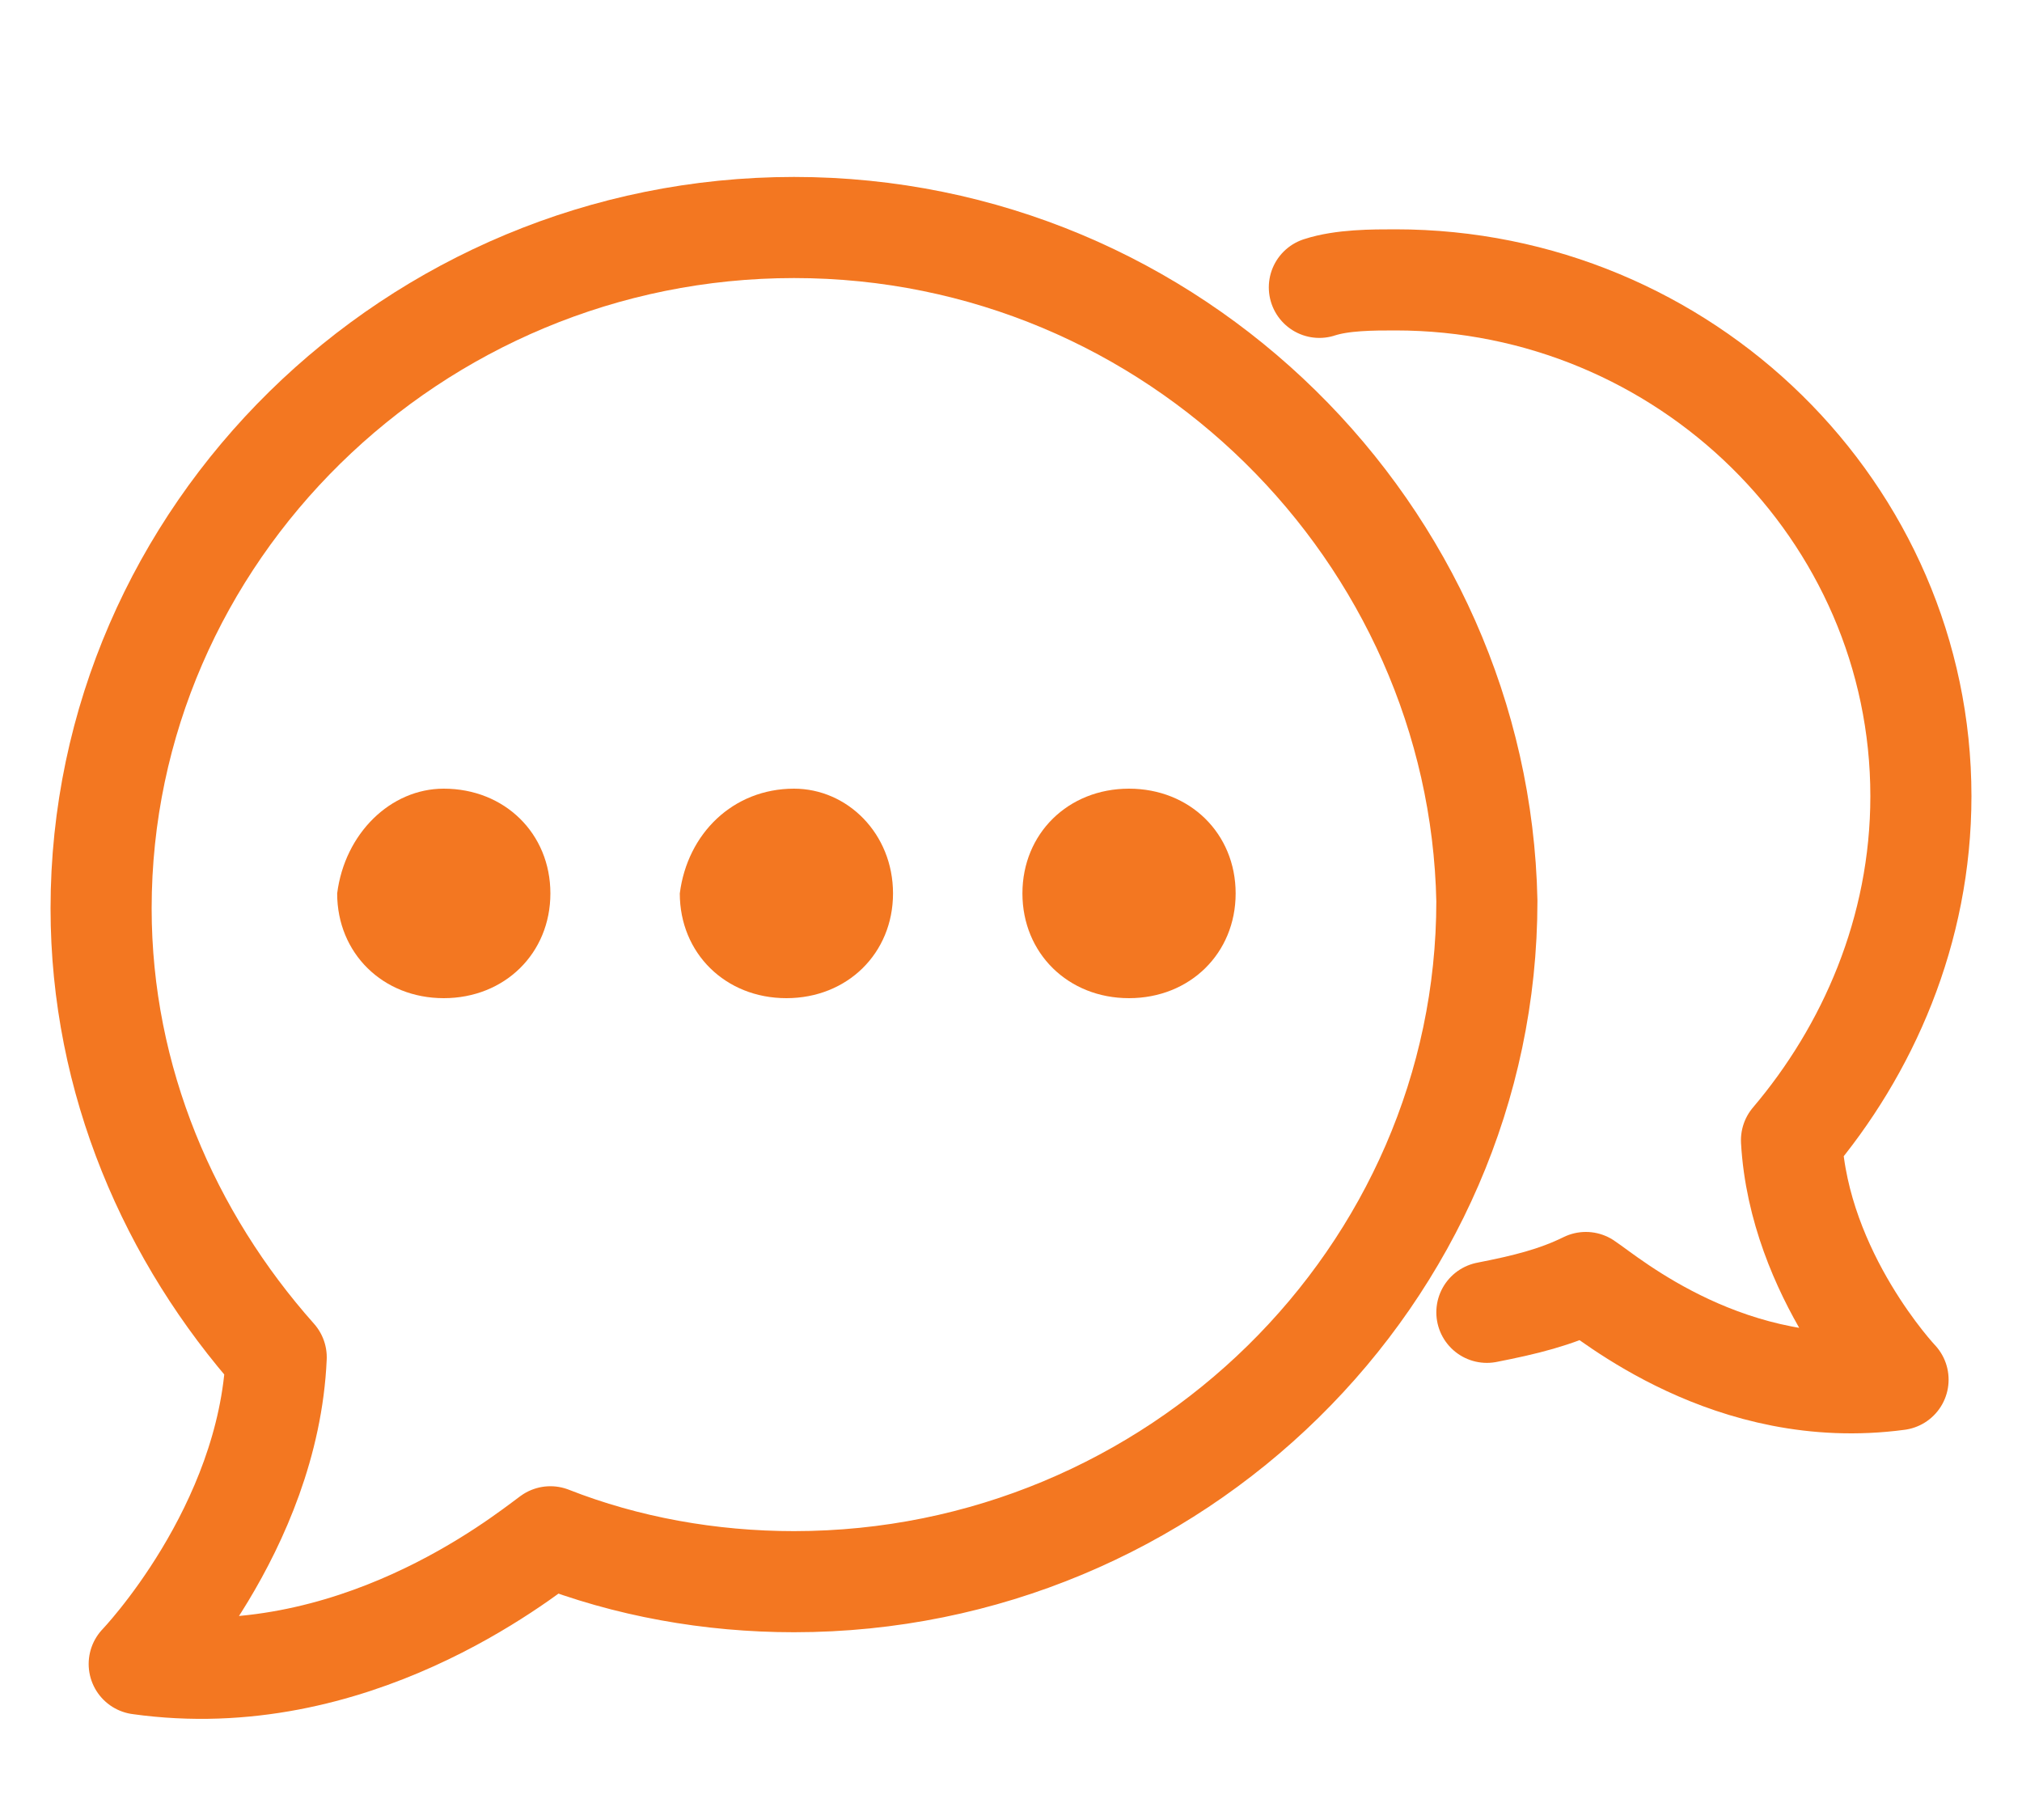 <svg width="20" height="18" viewBox="0 0 20 18" fill="none" xmlns="http://www.w3.org/2000/svg">
<path d="M7.854 2.25C4.088 2.25 1 5.284 1 8.984C1 10.686 1.678 12.239 2.732 13.424C2.657 15.125 1.377 16.457 1.377 16.457C3.485 16.753 5.142 15.421 5.444 15.199C6.197 15.495 7.025 15.643 7.854 15.643C11.619 15.643 14.707 12.61 14.707 8.91C14.632 5.284 11.619 2.25 7.854 2.25Z" stroke="#F37721" stroke-miterlimit="10" stroke-linecap="round" stroke-linejoin="round"/>
<path d="M5.444 8.836C5.444 9.428 4.992 9.872 4.389 9.872C3.787 9.872 3.335 9.428 3.335 8.836C3.41 8.244 3.862 7.8 4.389 7.8C4.992 7.8 5.444 8.244 5.444 8.836Z" fill="#F37721"/>
<path d="M8.833 8.836C8.833 9.428 8.381 9.872 7.778 9.872C7.176 9.872 6.724 9.428 6.724 8.836C6.799 8.244 7.251 7.8 7.854 7.8C8.381 7.8 8.833 8.244 8.833 8.836Z" fill="#F37721"/>
<path d="M12.222 8.836C12.222 9.428 11.77 9.872 11.167 9.872C10.565 9.872 10.113 9.428 10.113 8.836C10.113 8.244 10.565 7.8 11.167 7.8C11.77 7.8 12.222 8.244 12.222 8.836Z" fill="#F37721"/>
<path d="M13.05 2.842C13.276 2.768 13.577 2.768 13.803 2.768C16.665 2.768 19 5.062 19 7.874C19 9.206 18.473 10.39 17.72 11.277C17.795 12.61 18.774 13.645 18.774 13.645C17.117 13.867 15.912 12.832 15.686 12.684C15.385 12.832 15.084 12.905 14.707 12.979" stroke="#F37721" stroke-miterlimit="10" stroke-linecap="round" stroke-linejoin="round"/>
</svg>
